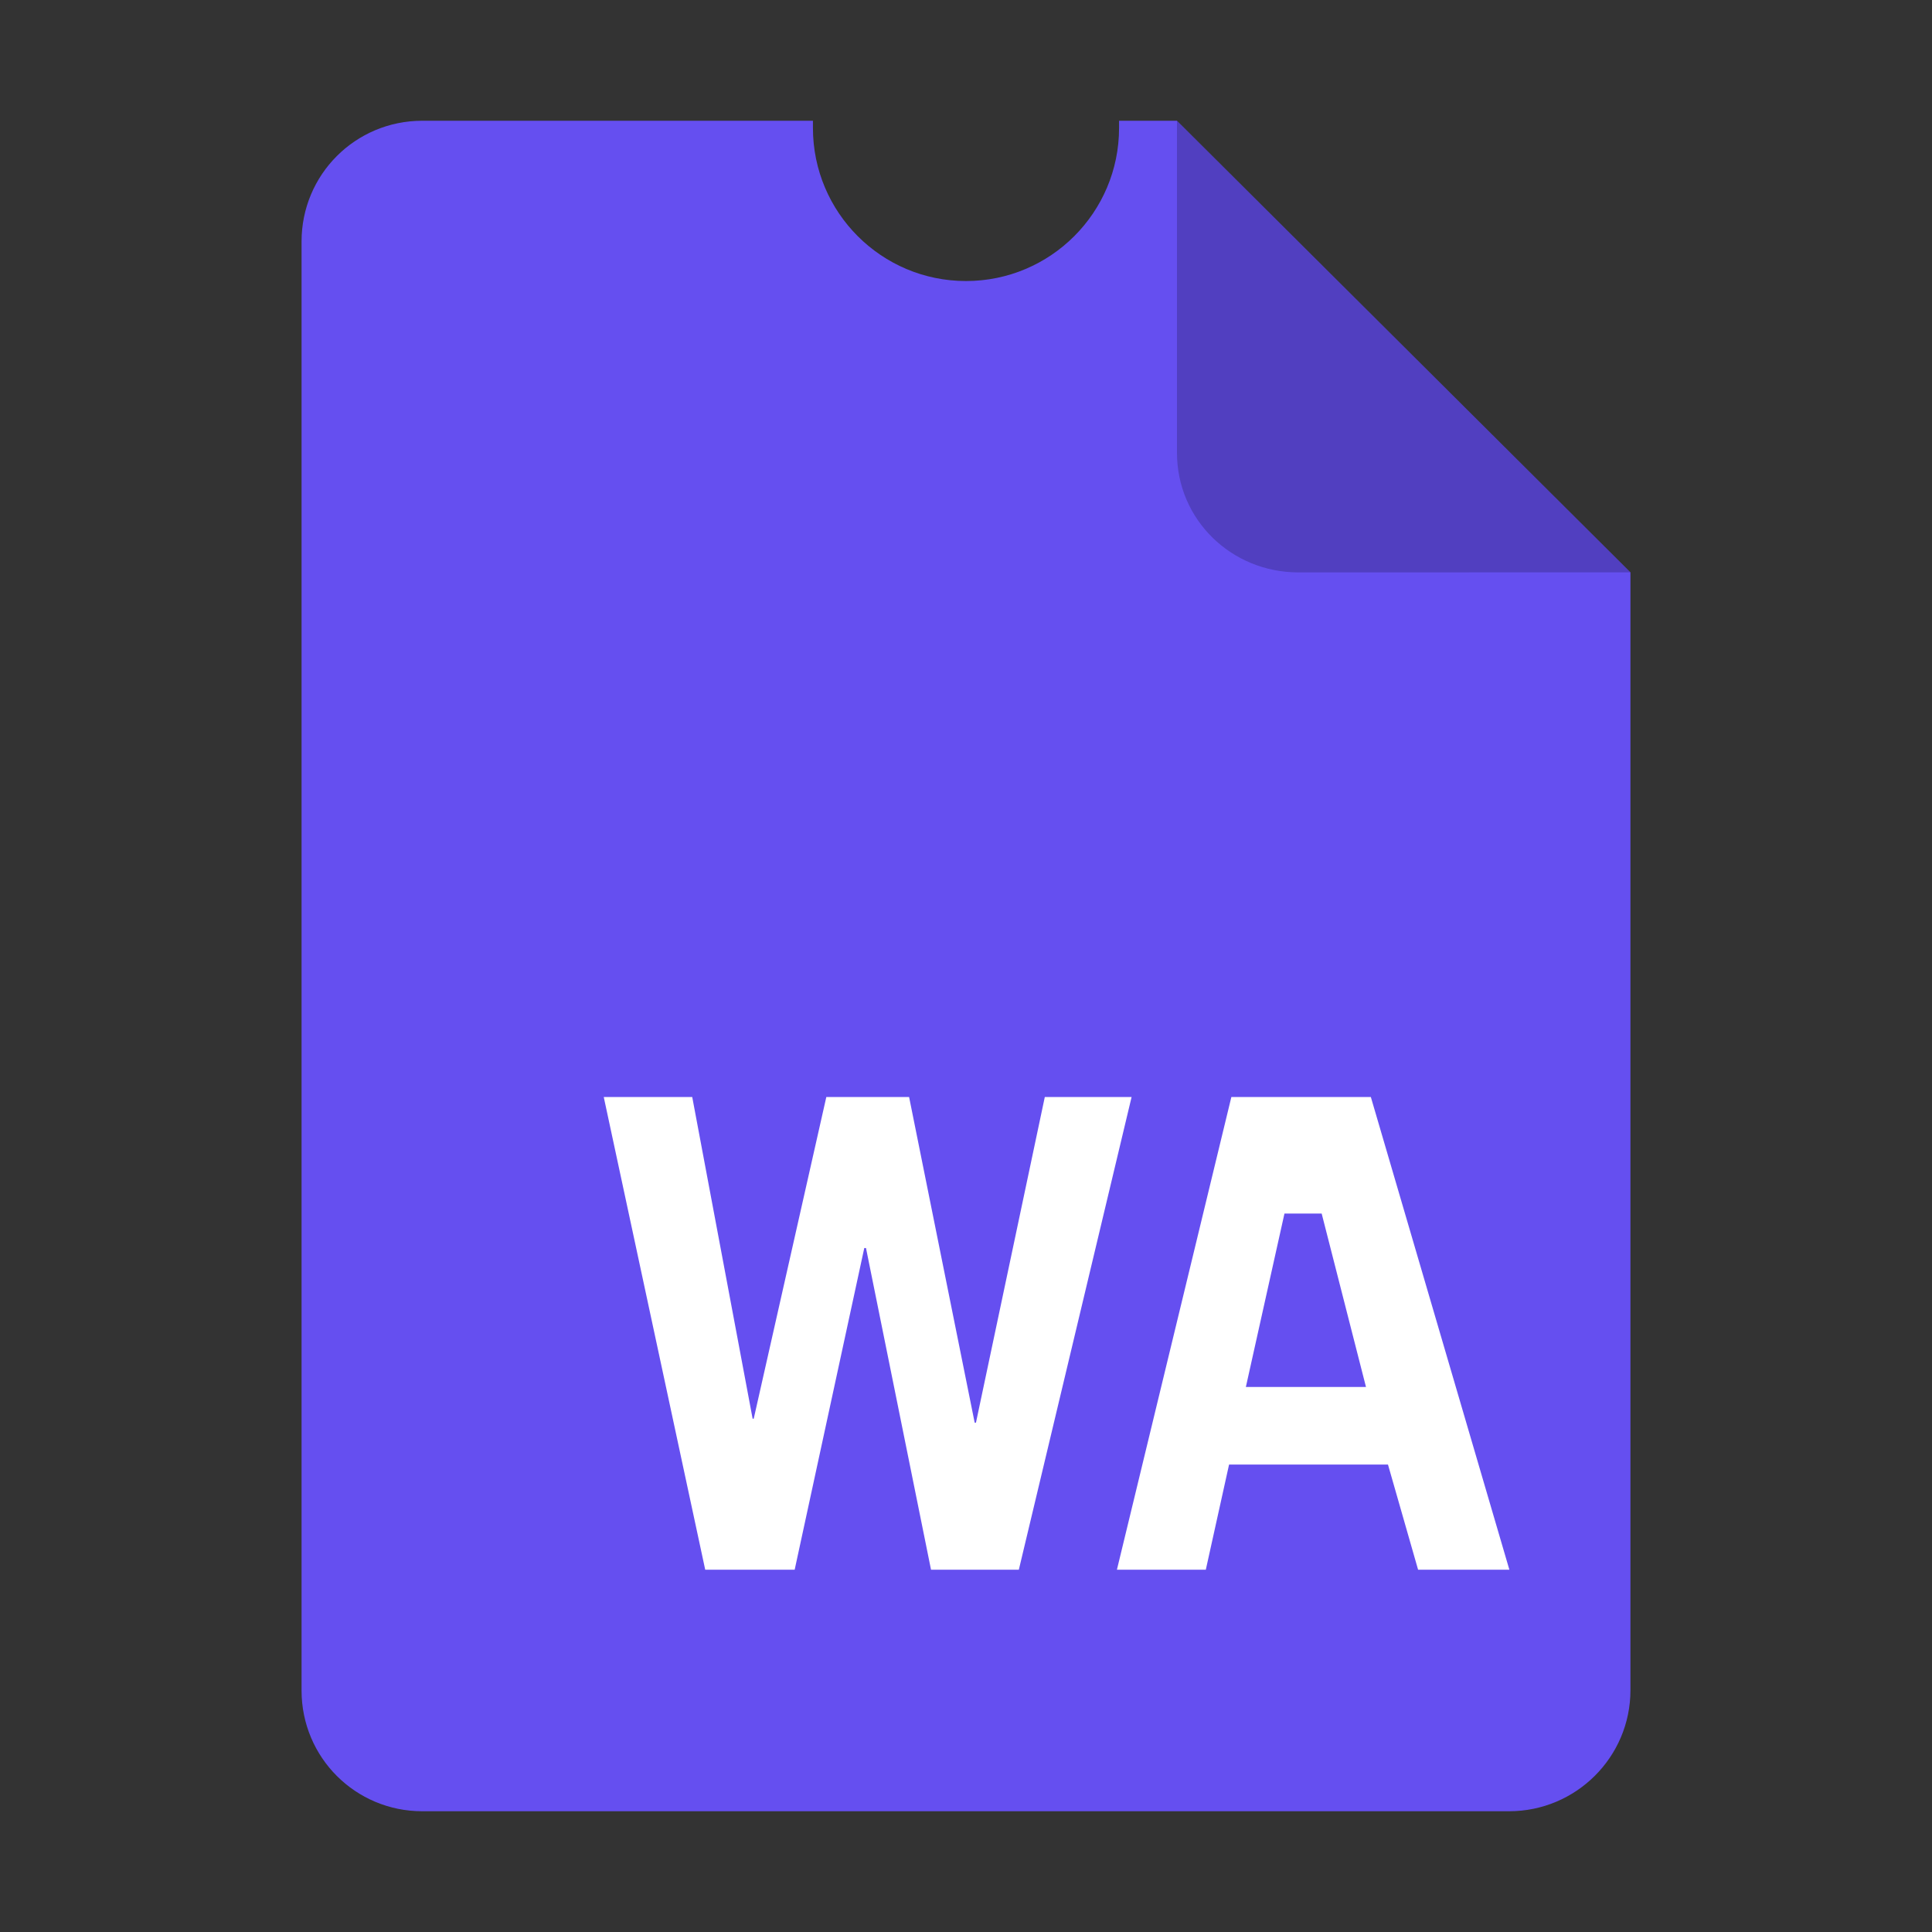 <?xml version="1.0" encoding="UTF-8" standalone="no"?>
<svg
   height="128px"
   viewBox="0 0 128 128"
   width="128px"
   version="1.1"
   id="svg35"
   xml:space="preserve"
   xmlns:xlink="http://www.w3.org/1999/xlink"
   xmlns="http://www.w3.org/2000/svg"
   xmlns:svg="http://www.w3.org/2000/svg"><rect x="0" y="0" width="128" height="128" fill="#333333" stroke="none"/><defs
     id="defs39"><mask
       id="holes"><rect
         x="-60"
         y="-60"
         width="120"
         height="120"
         fill="#ffffff"
         id="rect1240" /><circle
         id="hole"
         cy="-40"
         r="3"
         cx="0" /><use
         xlink:href="#hole"
         transform="rotate(72)"
         id="use1243" /><use
         xlink:href="#hole"
         transform="rotate(144)"
         id="use1245" /><use
         xlink:href="#hole"
         transform="rotate(-144)"
         id="use1247" /><use
         xlink:href="#hole"
         transform="rotate(-72)"
         id="use1249" /></mask></defs><linearGradient
     id="a"
     gradientUnits="userSpaceOnUse"
     x1="36"
     x2="60"
     y1="68"
     y2="68"><stop
       offset="0"
       stop-color="#ed336c"
       id="stop2" /><stop
       offset="1"
       stop-color="#ffa348"
       id="stop4" /></linearGradient><linearGradient
     id="b"
     gradientTransform="matrix(0 1 -1 0 144 -32)"
     gradientUnits="userSpaceOnUse"
     x1="72"
     x2="96"
     y1="68"
     y2="68"><stop
       offset="0"
       stop-color="#404ce6"
       id="stop7" /><stop
       offset="1"
       stop-color="#c061cb"
       id="stop9" /></linearGradient><linearGradient
     id="c"
     gradientUnits="userSpaceOnUse"
     x1="68.849"
     x2="95.258"
     y1="84"
     y2="84"><stop
       offset="0"
       stop-color="#33d1c6"
       id="stop12" /><stop
       offset="1"
       stop-color="#1c25d8"
       id="stop14" /></linearGradient><path
     id="path4411"
     clip-path="none"
     style="display:inline;fill:#654ff0;fill-opacity:1;stroke:none;stroke-width:0.125;stroke-linejoin:round;stroke-miterlimit:4;stroke-dasharray:none;stroke-opacity:1;enable-background:new"
     d="M 27.979 8 C 23.547 8 19.979 11.568 19.979 16 L 19.979 112 C 19.979 116.432 23.547 120 27.979 120 L 99.979 120 C 104.411 120 108.022 116.411 108.021 111.979 L 108.021 37.918 L 77.979 8 L 74.141 8 L 74.141 8.477 C 74.141 14.078 69.6 18.619 64 18.619 C 58.398 18.619 53.859 14.077 53.859 8.477 L 53.859 8 L 27.979 8 z " /><path
     style="display:inline;vector-effect:none;fill:#000000;fill-opacity:0.2;stroke:none;stroke-width:0.125;stroke-linecap:butt;stroke-linejoin:round;stroke-miterlimit:4;stroke-dasharray:none;stroke-dashoffset:0;stroke-opacity:1;enable-background:new"
     d="M 77.978,8 V 30 c 0,4.432 3.611,7.923 8.043,7.923 l 22,-0.005 z"
     id="path4413" /><path
     d="m 40,72.68 h 5.862 l 4.002,21.314 h 0.072 l 4.81,-21.314 h 5.484 l 4.345,21.576 h 0.085 l 4.561,-21.576 h 5.75 L 67.5,103.999 H 61.683 L 57.374,82.685 h -0.113 l -4.612,21.314 h -5.926 z m 41.581,0 h 9.241 l 9.178,31.319 h -6.047 l -1.996,-6.969 H 81.429 L 79.888,103.999 h -5.89 z m 3.518,7.72 -2.557,11.49 H 90.5 L 87.564,80.4 Z"
     fill="#ffffff"
     id="path3"
     style="stroke-width:0.145" /></svg>
